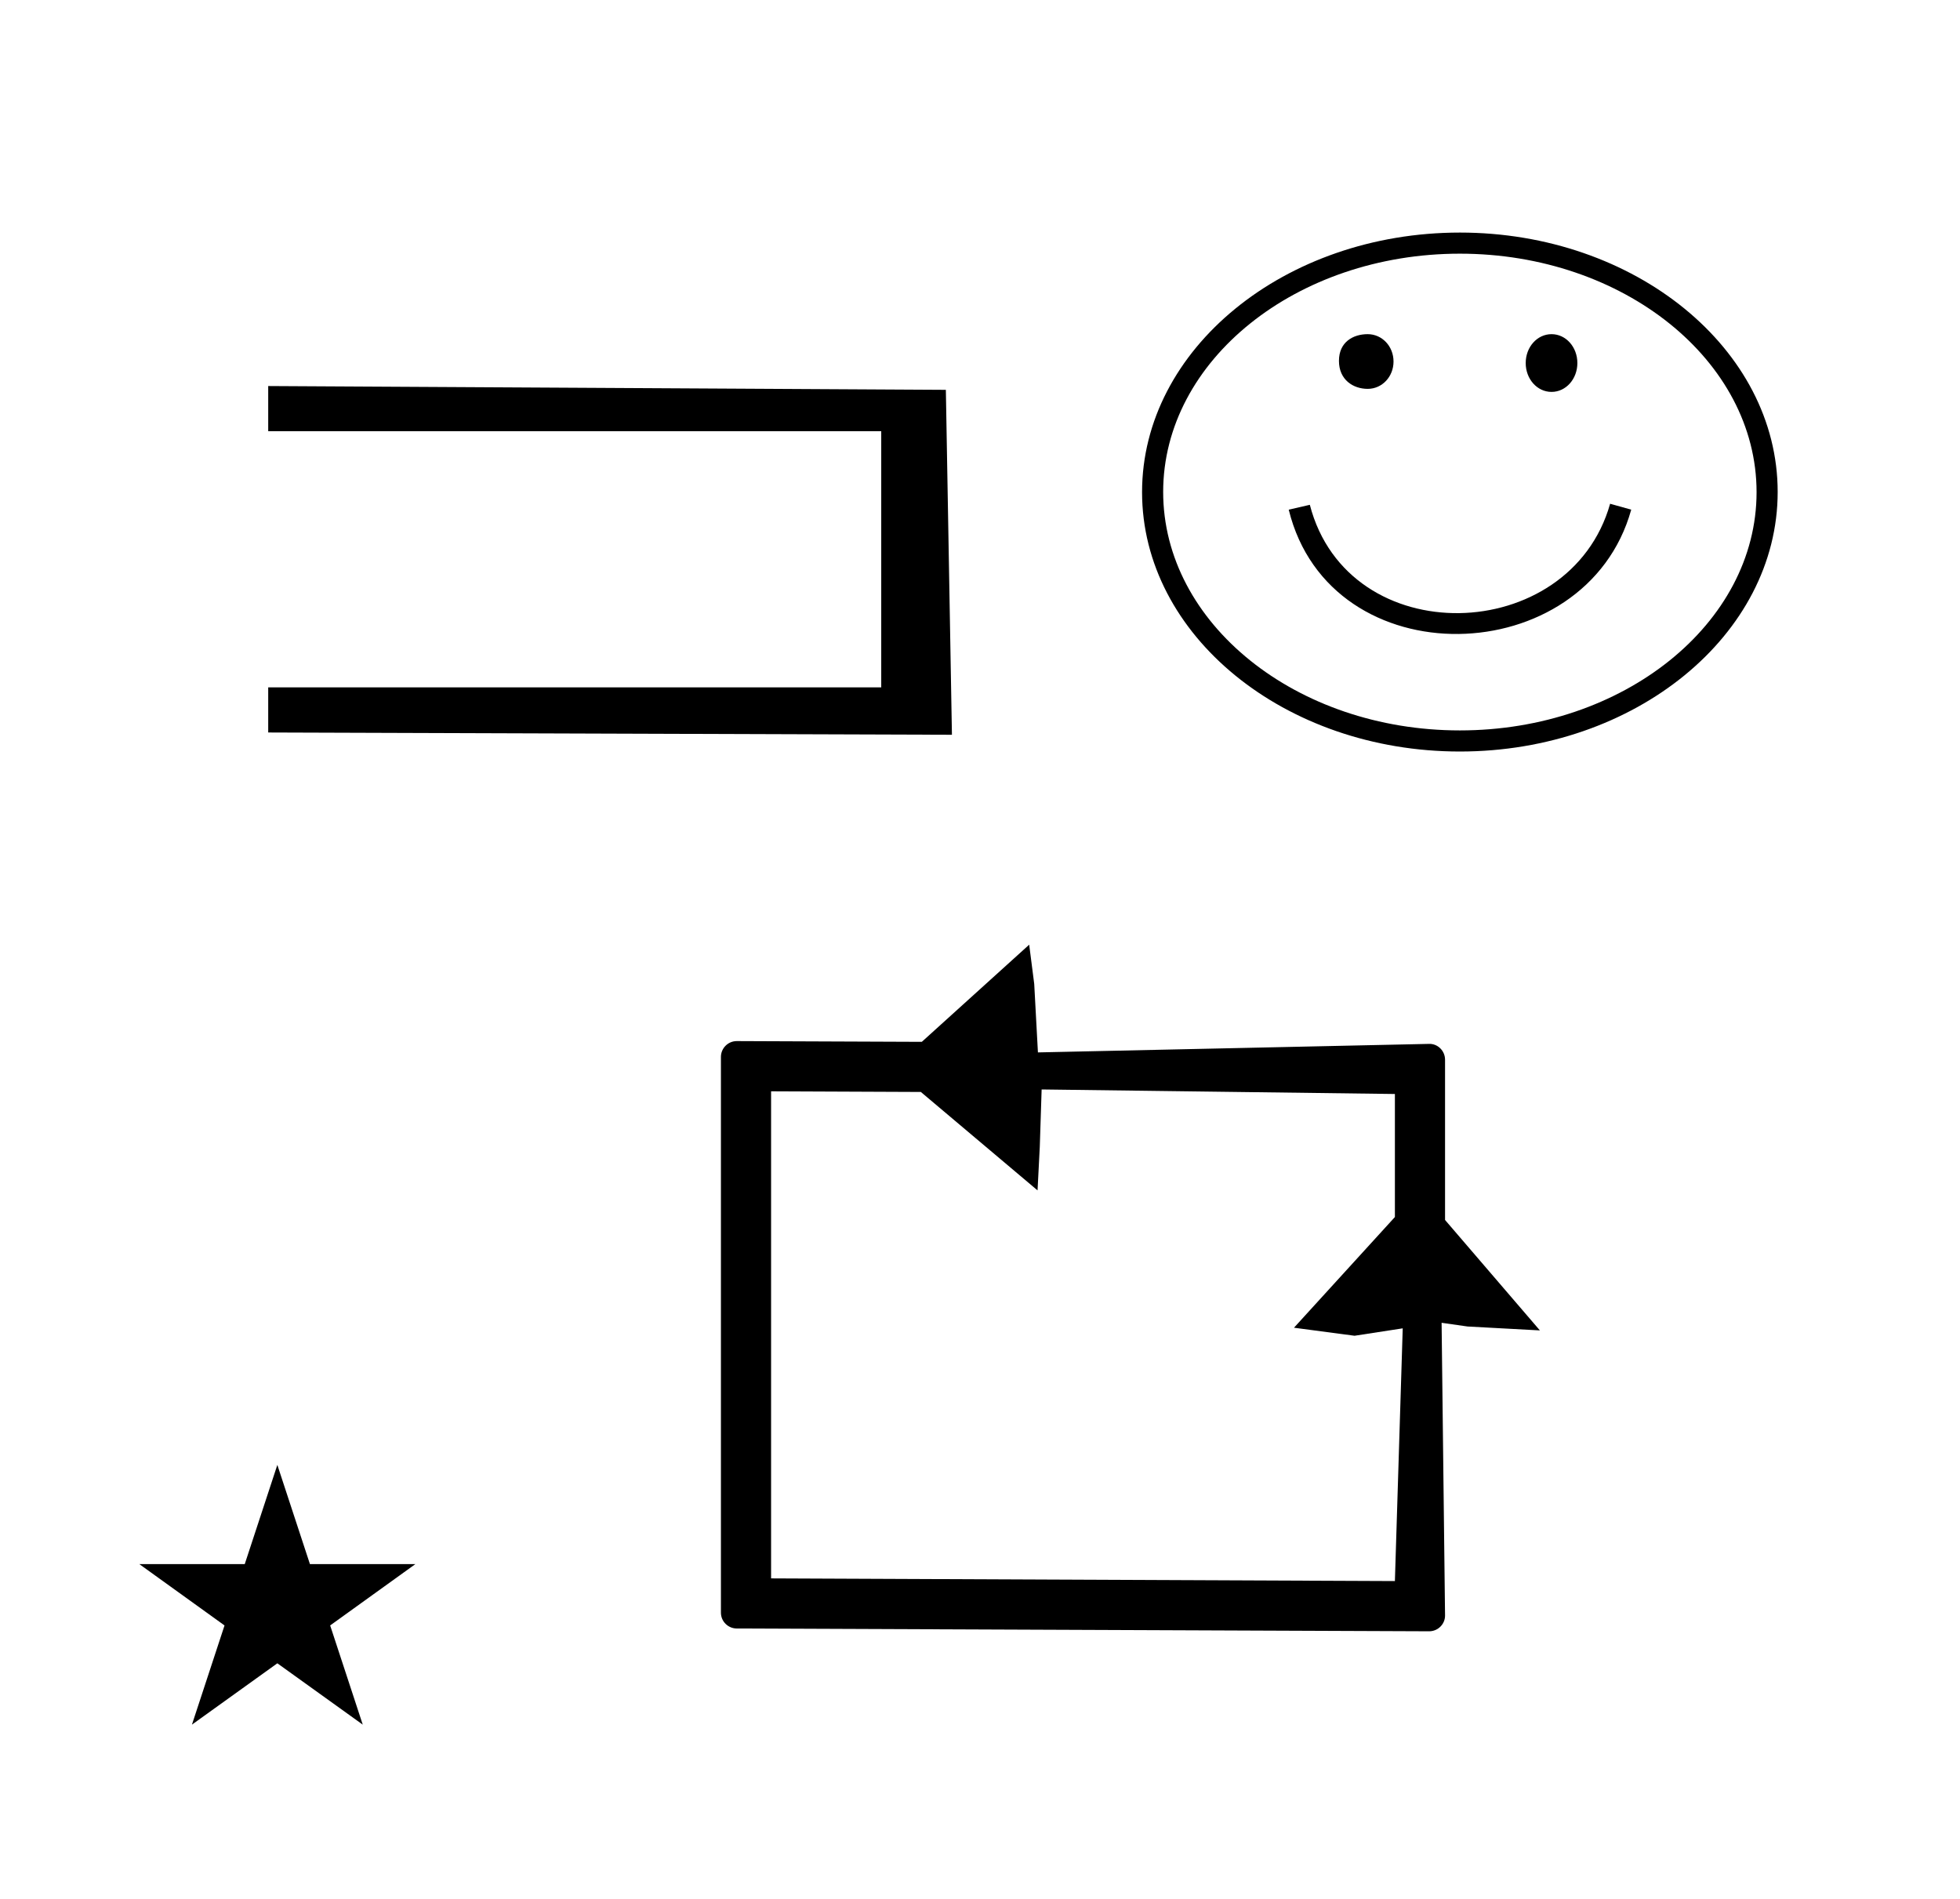 <?xml version="1.0" standalone="no"?>
<!DOCTYPE svg PUBLIC "-//W3C//DTD SVG 1.1//EN" "http://www.w3.org/Graphics/SVG/1.1/DTD/svg11.dtd" >
<svg xmlns="http://www.w3.org/2000/svg" xmlns:xlink="http://www.w3.org/1999/xlink" version="1.1" viewBox="-10 0 1032 1000">
  <g transform="matrix(1 0 0 -1 0 800)">
   <path fill="currentColor"
d="M377.917 -57.381c-4.474 0 -8.328 3.647 -8.328 8.329v292.603c0 4.488 3.659 8.329 8.356 8.329c0 0 82.068 -0.332 97.423 -0.394l56.533 51.148l2.649 -20.642l1.951 -36.074l206.065 4.49
c4.462 0.098 8.297 -3.664 8.297 -8.329v-84.374l49.942 -58.151l-38.105 2.063l-13.65 1.95l1.813 -154.091c0.053 -4.478 -3.673 -8.328 -8.357 -8.328zM728.576 100.643l-25.35 -3.9l-31.908 4.23l53.137 58.276
v64.778l-186.004 2.391l-0.975 -30.226l-1.176 -22.914l-61.451 51.821l-78.85 0.338v-256.438l328.455 -1.411zM63.355 -23.48h55.515l17.161 52.226l17.16 -52.226h55.516l-44.867 -32.296l17.161 -52.225l-44.97 32.296
l-44.971 -32.296l17.161 52.225zM491.222 413.155l-360 1.2v23.755h322.778v134.89h-322.778v23.755l356.8 -2zM758.666 677.557c92.223 0 167.334 -61.223 167.334 -136.557c0 -75.333 -75.111 -136.666 -167.334 -136.666s-167.334 61.223 -167.334 136.555
c0 75.334 75.111 136.668 167.334 136.668zM758.666 415.444c86.111 0 156.223 56.223 156.223 125.444c0 69.223 -70.111 125.556 -156.223 125.556s-156.223 -56.222 -156.223 -125.444c0 -69.222 70.111 -125.556 156.223 -125.556zM679.666 534.223
l-11.111 -2.556c21.887 -89.17 156.597 -85.356 180.334 0l-11.111 3.111c-21.195 -74.954 -137.894 -78.41 -158.111 -0.556zM793.332 608.867c0 8.399 6 15.2 13.601 15.2c7.6 0 13.6 -6.801 13.6 -15.2
c0 -8.4 -6 -15.2 -13.6 -15.2c-7.601 0 -13.601 6.8 -13.601 15.2zM695 610c0 10 7.532 14.067 15.133 14.067c7.6 0 13.6 -6.4 13.6 -14.4s-6 -14.4 -13.6 -14.4c-7.601 0 -15.133 4.733 -15.133 14.733z" />
  </g>

</svg>
